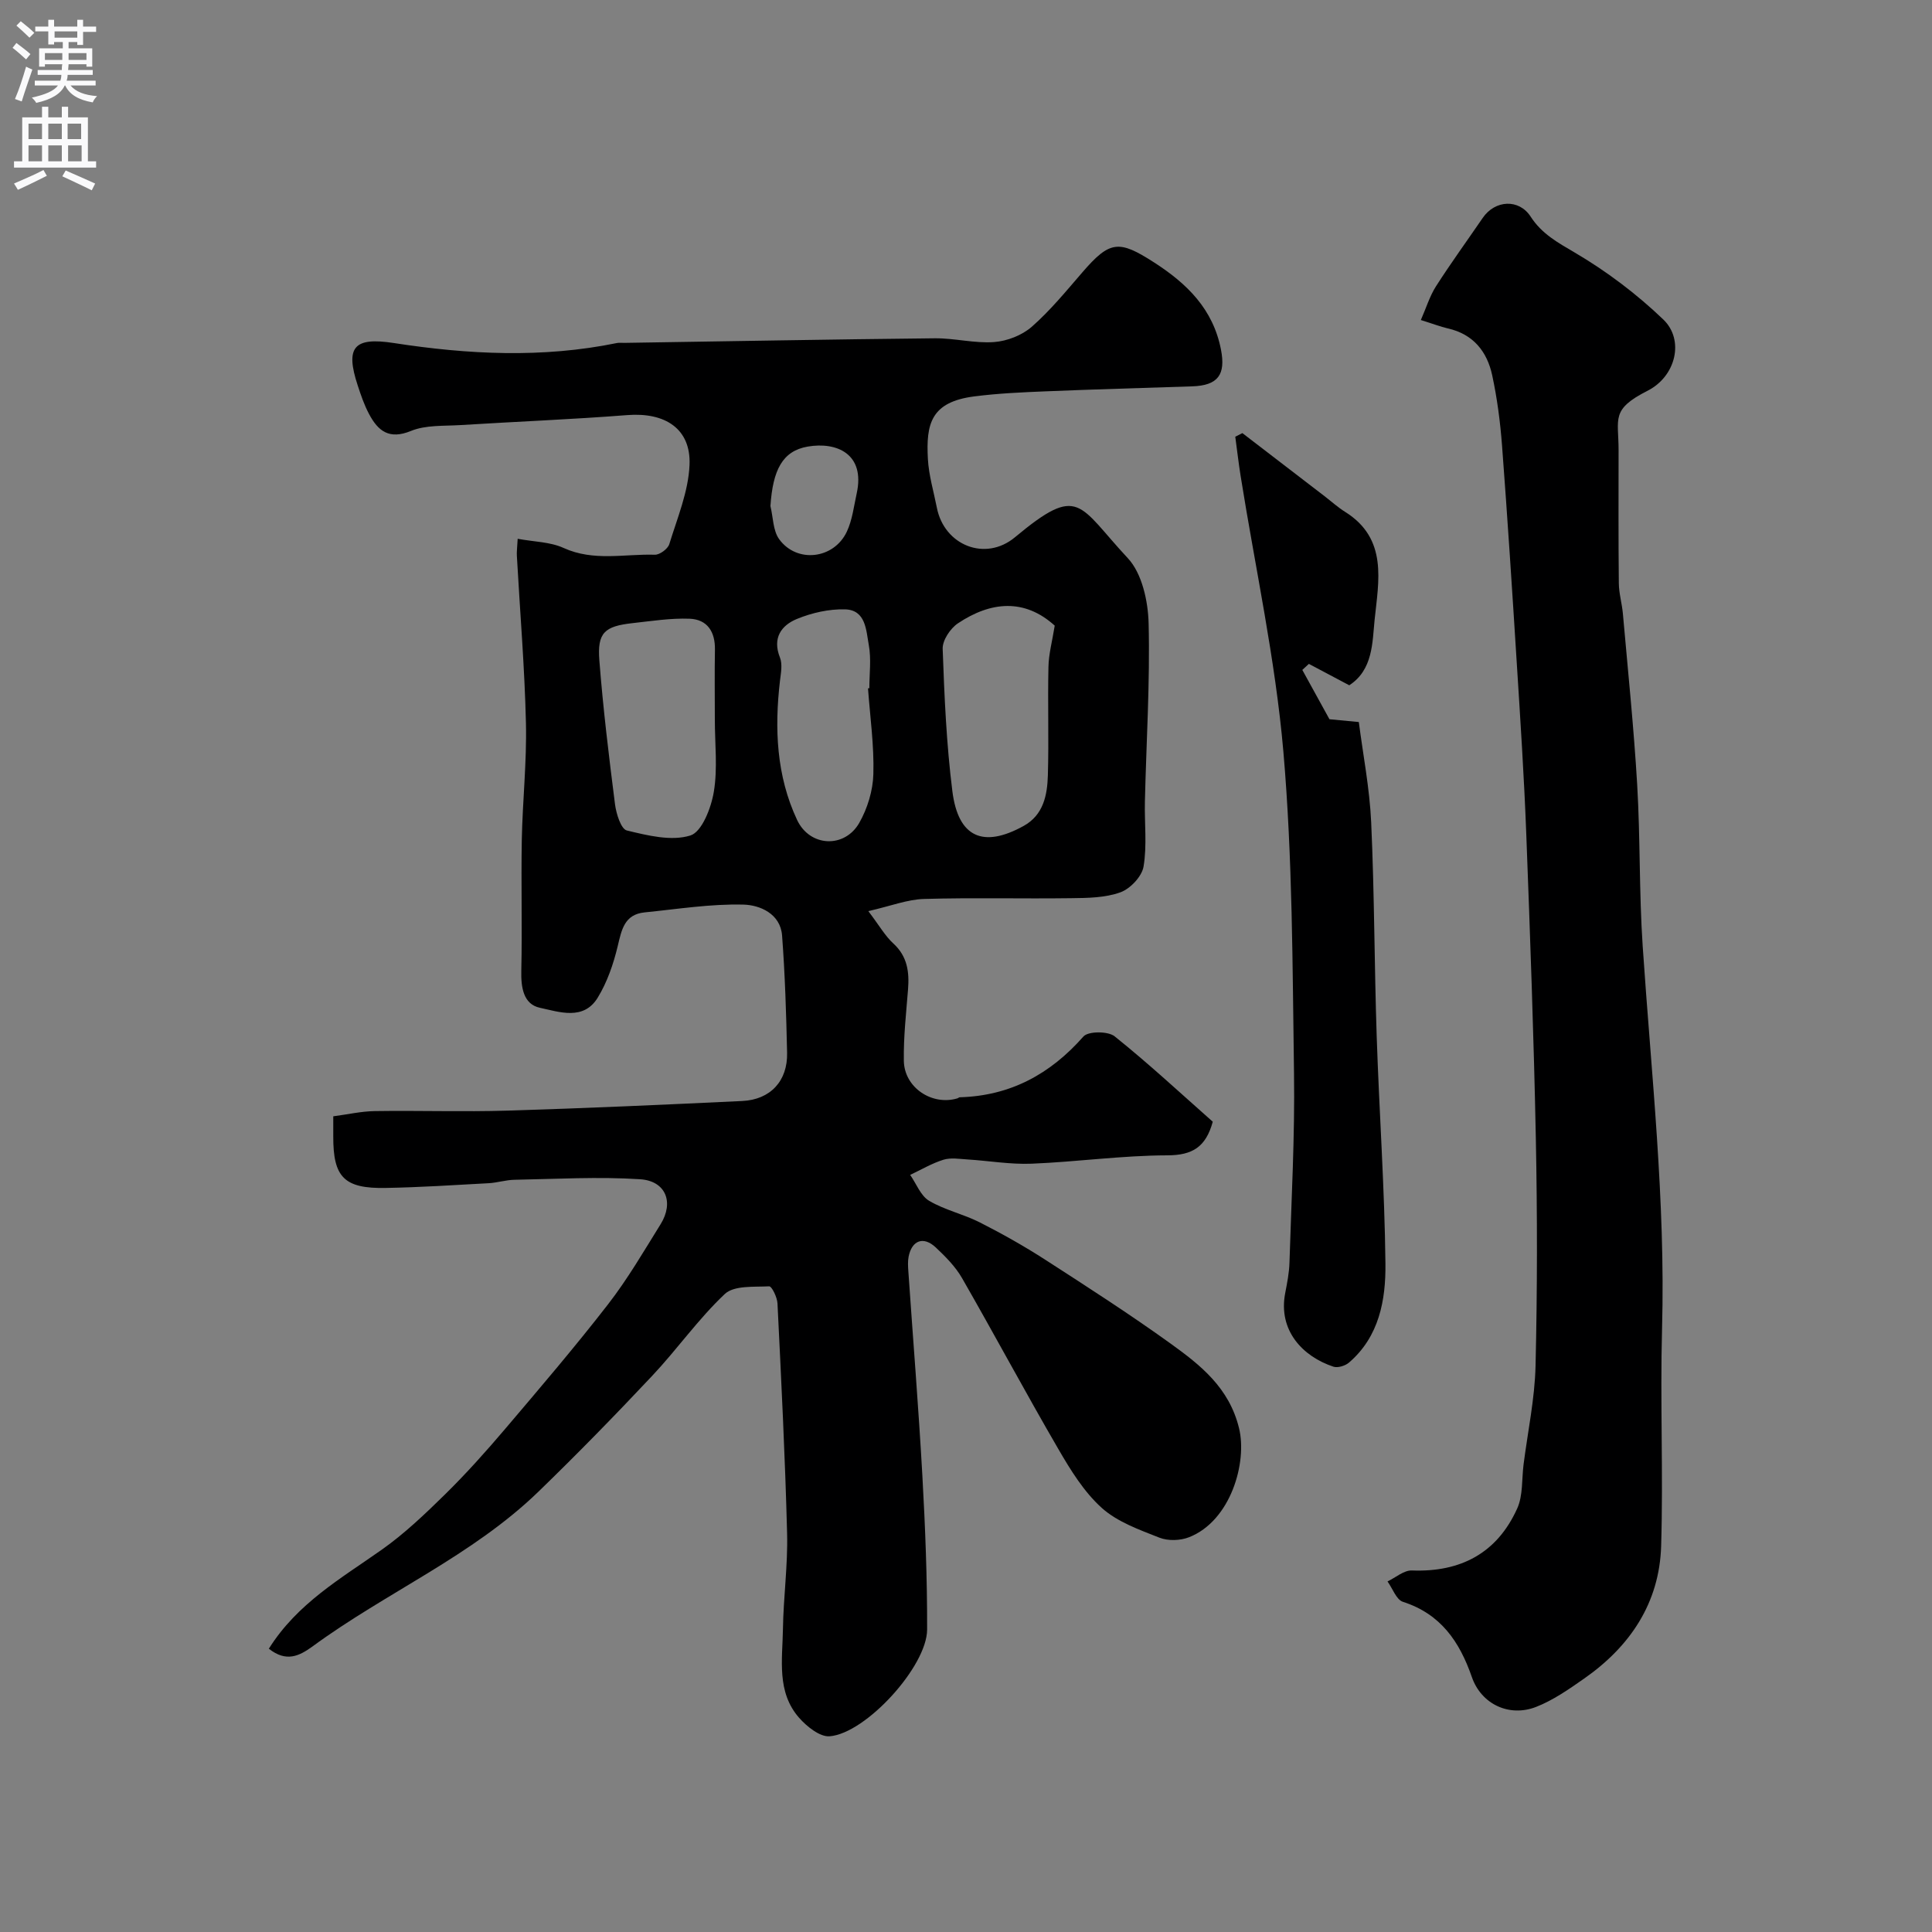 <svg enable-background="new 0 0 400 400" viewBox="0 0 400 400" xmlns="http://www.w3.org/2000/svg"><rect x="0" y="0" width="400" height="400" fill="#808080" stroke="none"/><g fill="#000001"><path d="m55.66 341.35c5.9-9.41 14.92-14.53 23.32-20.46 4.75-3.34 9.02-7.43 13.18-11.51 4.36-4.29 8.45-8.86 12.41-13.52 7.23-8.51 14.49-17.01 21.33-25.83 4.04-5.21 7.38-10.96 10.87-16.57 2.8-4.5 1.11-8.96-4.24-9.31-8.63-.56-17.34-.05-26.01.11-1.78.03-3.55.61-5.34.71-7.1.39-14.2.85-21.3.98-8.63.17-10.92-2.22-10.88-10.69.01-1.16 0-2.31 0-4.14 2.94-.38 5.77-1.04 8.61-1.08 9.16-.14 18.34.18 27.5-.1 16.19-.49 32.38-1.22 48.57-1.99 5.83-.28 9.41-4.15 9.28-9.97-.18-8.1-.43-16.22-1.04-24.3-.35-4.53-4.63-6.3-7.96-6.39-6.82-.18-13.67.93-20.5 1.61-4.18.42-4.76 3.58-5.57 6.99-.88 3.68-2.17 7.44-4.13 10.65-2.92 4.81-7.97 2.97-11.98 2.11-3.43-.74-3.93-4.23-3.85-7.68.2-9-.06-18 .1-27 .15-8.1 1.05-16.21.86-24.3-.27-11.54-1.24-23.07-1.88-34.61-.05-.81.07-1.62.17-3.51 3.38.63 6.73.63 9.51 1.9 6.22 2.83 12.59 1.21 18.89 1.4 1.01.03 2.69-1.21 2.99-2.19 1.66-5.41 3.96-10.88 4.19-16.41.31-7.49-5.06-10.92-12.88-10.31-11.52.9-23.06 1.35-34.59 2.07-3.43.21-7.15-.04-10.2 1.21-4.54 1.86-6.82 0-8.68-3.5-.99-1.85-1.68-3.88-2.34-5.89-2.63-7.97-.82-10.09 7.46-8.81 15.4 2.38 30.8 3.16 46.2 0 .48-.1 1-.02 1.5-.03 21.43-.33 42.87-.73 64.3-.95 4.1-.04 8.24 1.08 12.29.78 2.7-.2 5.78-1.4 7.8-3.17 3.83-3.36 7.1-7.37 10.45-11.24 5.71-6.61 7.56-6.79 14.88-2.07 6.83 4.4 12.21 9.66 13.84 18.05 1 5.15-.58 7.42-5.96 7.6-10.1.34-20.2.61-30.3 1.03-4.94.2-9.9.42-14.8 1.05-9.03 1.15-10.02 5.72-9.62 12.98.19 3.38 1.2 6.72 1.86 10.08 1.53 7.78 10.03 11.21 16.17 6.1 13.38-11.14 13.03-6.73 23.36 4.33 2.95 3.16 4.2 8.92 4.31 13.53.3 12.25-.48 24.53-.77 36.8-.11 4.52.46 9.12-.28 13.52-.34 2.05-2.74 4.59-4.78 5.33-3.14 1.14-6.77 1.18-10.2 1.22-10.16.14-20.34-.14-30.49.16-3.42.1-6.8 1.44-11.51 2.52 2.31 3.05 3.49 5.16 5.19 6.71 2.91 2.67 3.31 5.89 3.03 9.49-.39 4.92-.95 9.86-.87 14.79.09 5.55 5.84 9.35 11.1 7.77.16-.05.3-.21.45-.22 10.47-.29 18.75-4.77 25.63-12.58.99-1.13 5.1-1.13 6.46-.04 7.07 5.66 13.71 11.84 20.32 17.68-1.44 5.25-4.21 6.94-9.38 6.96-9.37.02-18.73 1.35-28.11 1.73-4.41.18-8.86-.6-13.3-.88-1.66-.1-3.45-.41-4.97.06-2.39.74-4.61 2.07-6.89 3.14 1.28 1.83 2.17 4.32 3.92 5.36 3.24 1.92 7.1 2.75 10.49 4.47 4.61 2.34 9.14 4.89 13.49 7.69 8.76 5.65 17.54 11.3 26 17.39 6.22 4.48 12.14 9.14 14.19 17.53 1.73 7.07-1.7 19.19-10.36 22.58-1.81.71-4.34.79-6.12.09-4.18-1.65-8.72-3.26-11.96-6.18-3.67-3.31-6.44-7.81-8.97-12.17-6.81-11.71-13.2-23.66-19.95-35.41-1.37-2.38-3.42-4.44-5.44-6.34-2.54-2.37-4.93-1.48-5.61 1.91-.19.96-.13 2-.06 2.99.97 14.14 2.12 28.27 2.91 42.42.59 10.59 1.01 21.2.98 31.8-.02 7.62-12.7 21.53-20.2 22.1-2.01.15-4.69-2.01-6.28-3.8-4.72-5.35-3.47-12.08-3.37-18.42.1-6.6 1.03-13.21.86-19.8-.41-15.88-1.21-31.74-1.99-47.6-.06-1.27-1.18-3.57-1.72-3.54-3.14.16-7.27-.22-9.19 1.59-5.48 5.16-9.87 11.46-15.05 16.96-7.67 8.16-15.5 16.18-23.54 23.97-13.77 13.33-31.56 20.86-46.81 32.07-2.7 1.94-5.37 3.3-9 .44zm92.34-192.35c0-4.83-.07-9.65.02-14.48.07-3.71-1.57-6.27-5.23-6.42-3.92-.15-7.87.48-11.8.91-5.84.64-7.35 1.98-6.9 7.72.77 9.95 1.98 19.87 3.24 29.78.25 1.96 1.24 5.14 2.45 5.43 4.3 1.04 9.21 2.27 13.15 1.04 2.39-.74 4.31-5.72 4.86-9.05.81-4.85.21-9.94.21-14.93zm70.37-19.47c-6.23-5.64-13.21-5.05-20.05-.47-1.58 1.06-3.22 3.53-3.15 5.29.35 9.84.78 19.72 2.01 29.48 1.21 9.56 6.37 11.8 14.74 7.18 4.13-2.28 4.91-6.4 5.03-10.5.22-7.47-.05-14.95.12-22.42.05-2.69.79-5.36 1.3-8.56zm-38.66 12.98c.09-.01.19-.02.28-.02 0-3 .42-6.07-.12-8.97-.55-3-.59-7.24-4.91-7.36-3.31-.09-6.86.71-9.95 1.98-3.25 1.33-5.14 3.95-3.53 8 .55 1.38.2 3.18.01 4.77-1.16 9.91-.75 19.71 3.54 28.85 2.63 5.6 9.83 5.93 12.87.61 1.7-2.98 2.83-6.69 2.92-10.1.17-5.91-.68-11.84-1.11-17.76zm-20.2-37.73c.57 2.32.52 5.09 1.82 6.87 3.66 5.01 11.29 4.12 13.98-1.54 1.15-2.43 1.47-5.27 2.06-7.95 1.81-8.21-4.17-10.73-10.14-9.7-5.22.9-7.23 4.84-7.72 12.32z"/><path d="m294.17 66.26c1.12-2.55 1.84-4.96 3.14-6.99 3.08-4.81 6.44-9.43 9.67-14.15 2.54-3.72 7.5-4.02 9.93-.26 2.31 3.56 5.57 5.34 9.14 7.44 6.58 3.86 12.84 8.59 18.34 13.87 4.36 4.19 2.63 11.72-3.26 14.72-7.69 3.9-6.02 5.76-6.02 12.28 0 9.19-.05 18.39.05 27.58.02 2.1.65 4.18.84 6.29 1.04 11.79 2.26 23.57 2.96 35.38.66 11.14.39 22.33 1.14 33.46 1.77 26.37 4.74 52.66 4.01 79.18-.41 15.01.27 30.05-.19 45.06-.36 11.75-6.42 20.76-15.94 27.41-3.16 2.21-6.43 4.5-9.98 5.88-5.56 2.15-11.33-.59-13.27-6.2-2.55-7.34-6.44-13.05-14.27-15.57-1.37-.44-2.14-2.77-3.19-4.22 1.68-.8 3.39-2.33 5.05-2.27 10.11.38 17.63-3.6 21.8-12.83 1.22-2.7.93-6.07 1.32-9.14.87-6.8 2.32-13.59 2.48-20.41.37-15.65.37-31.32.06-46.98-.42-21.03-1.18-42.06-1.98-63.09-.45-11.87-1.23-23.74-1.98-35.6-.94-14.96-1.91-29.92-3.04-44.86-.37-4.88-1.01-9.78-2.04-14.56-1.06-4.9-3.92-8.5-9.17-9.68-1.59-.38-3.09-.96-5.6-1.74z"/><path d="m257.22 89.67c5.67 4.35 11.33 8.7 17 13.05 1.43 1.1 2.77 2.32 4.29 3.27 8.89 5.56 6.9 14.36 6.09 22.33-.48 4.72-.33 10.36-5.25 13.56-2.85-1.51-5.6-2.97-8.36-4.43-.45.42-.91.83-1.36 1.25 1.74 3.16 3.48 6.32 5.62 10.21 1.11.11 3.13.3 6.08.58.85 6.66 2.24 13.71 2.56 20.8.67 14.74.65 29.51 1.14 44.26.52 15.7 1.64 31.38 1.81 47.08.08 7.49-1.27 15.1-7.56 20.49-.77.66-2.31 1.13-3.2.84-6.33-2.09-11.5-7.47-9.99-15.25.4-2.08.82-4.19.88-6.29.4-13.09 1.13-26.19.94-39.27-.32-22.19-.29-44.46-2.2-66.53-1.66-19.13-5.82-38.04-8.85-57.06-.43-2.7-.74-5.42-1.11-8.14.49-.25.98-.5 1.47-.75z"/></g><path d="m2.6 9.9.8-1c.9.7 1.9 1.4 2.9 2.3l-.9 1.1c-1.1-1-2-1.8-2.8-2.4zm.5 10.6c.9-2.1 1.6-4.3 2.3-6.7.4.2.8.4 1.3.6-.7 2.1-1.5 4.3-2.2 6.6zm.3-15.2.9-.9c1 .8 2 1.6 2.8 2.4l-1 1c-.9-.9-1.8-1.7-2.7-2.5zm12.6-1.2h1.2v1.4h2.7v1.1h-2.7v2.7h-1.2v-.6h-1.8v1.3h4.9v3.8h-1.2v-.5h-3.7c0 .4-.1.9-.1 1.2h5.1v1h-5.2c0 .5-.1.9-.2 1.2h6v1h-5.2c1.1 1.3 2.9 2 5.5 2.2-.4.4-.7.8-.9 1.3-2.9-.5-4.8-1.6-5.7-3.5h-.1c-.8 1.7-2.7 2.9-5.9 3.6-.2-.4-.6-.8-.9-1.1 2.8-.6 4.6-1.4 5.4-2.5h-4.8v-1h5.3c.1-.3.2-.7.2-1.2h-4.9v-1h5c0-.4 0-.8.1-1.2h-3.6v.5h-1.2v-3.8h4.9v-1.3h-1.8v.5h-1.2v-2.7h-2.7v-1h2.7v-1.4h1.2v1.4h4.8zm-6.7 8.3h3.6c0-.4 0-.9 0-1.4h-3.6zm1.9-4.6h4.8v-1.3h-4.7v1.3zm6.7 3.2h-3.7v1.4h3.7v-2.4z" fill="#fafafb"/><path d="m8.7 22.1h1.3v2.2h2.8v-2.2h1.3v2.2h4.1v9.1h1.7v1.3h-17v-1.3h1.7v-9.1h4.1zm.3 13.1.7 1.2c-1.8.9-3.8 1.9-6 2.9-.2-.4-.5-.8-.8-1.3 2.3-1 4.4-1.9 6.1-2.8zm-3.1-6.4h2.8v-3.2h-2.8zm0 4.6h2.8v-3.3h-2.8zm4.1-4.6h2.8v-3.2h-2.8zm0 4.6h2.8v-3.3h-2.8zm3.6 1.9c2.1.9 4.1 1.8 6.1 2.7l-.7 1.4c-2.2-1.1-4.2-2-6.1-2.9zm3.2-9.7h-2.8v3.2h2.8zm-2.7 7.8h2.8v-3.3h-2.8z" fill="#fafafb"/></svg>